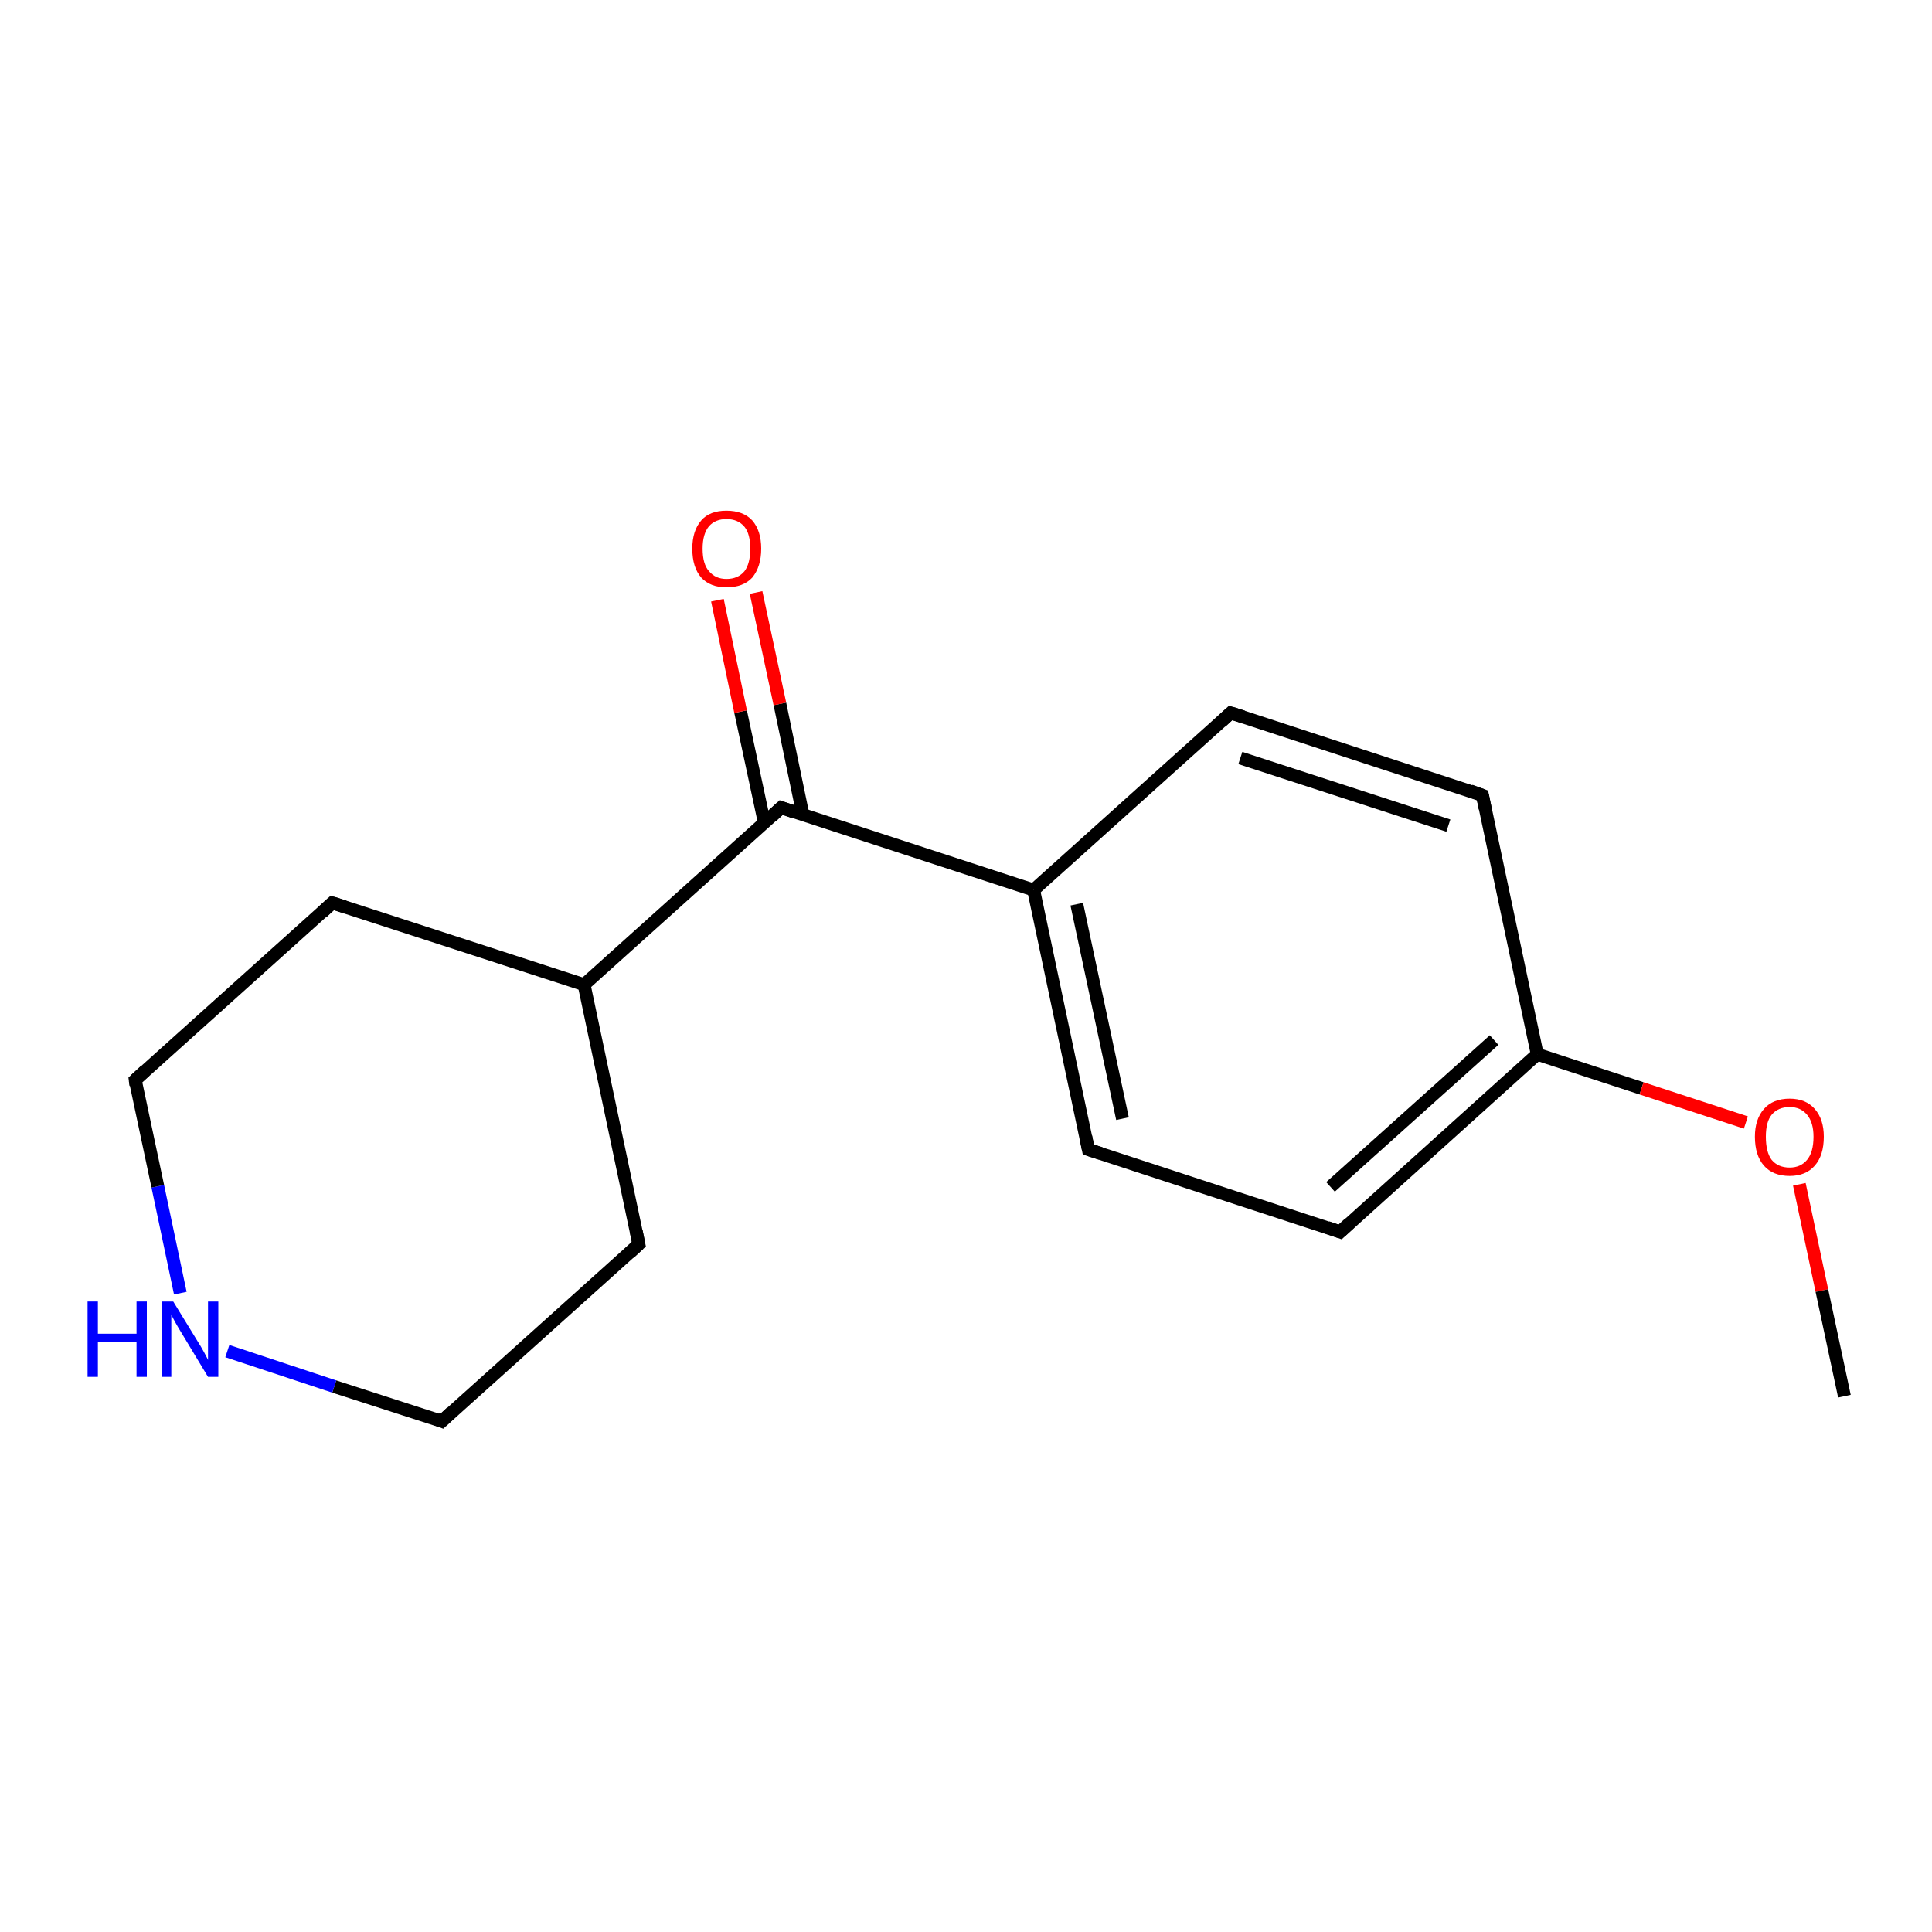 <?xml version='1.0' encoding='iso-8859-1'?>
<svg version='1.1' baseProfile='full'
              xmlns='http://www.w3.org/2000/svg'
                      xmlns:rdkit='http://www.rdkit.org/xml'
                      xmlns:xlink='http://www.w3.org/1999/xlink'
                  xml:space='preserve'
width='300px' height='300px' viewBox='0 0 300 300'>
<!-- END OF HEADER -->
<rect style='opacity:1.0;fill:#FFFFFF;stroke:none' width='300.0' height='300.0' x='0.0' y='0.0'> </rect>
<path class='bond-0 atom-0 atom-1' d='M 68.6,220.7 L 51.9,215.3' style='fill:none;fill-rule:evenodd;stroke:#000000;stroke-width:2.0px;stroke-linecap:butt;stroke-linejoin:miter;stroke-opacity:1' />
<path class='bond-0 atom-0 atom-1' d='M 51.9,215.3 L 35.3,209.8' style='fill:none;fill-rule:evenodd;stroke:#0000FF;stroke-width:2.0px;stroke-linecap:butt;stroke-linejoin:miter;stroke-opacity:1' />
<path class='bond-1 atom-1 atom-2' d='M 28.0,200.8 L 24.5,184.2' style='fill:none;fill-rule:evenodd;stroke:#0000FF;stroke-width:2.0px;stroke-linecap:butt;stroke-linejoin:miter;stroke-opacity:1' />
<path class='bond-1 atom-1 atom-2' d='M 24.5,184.2 L 21.0,167.7' style='fill:none;fill-rule:evenodd;stroke:#000000;stroke-width:2.0px;stroke-linecap:butt;stroke-linejoin:miter;stroke-opacity:1' />
<path class='bond-2 atom-2 atom-3' d='M 21.0,167.7 L 51.6,140.2' style='fill:none;fill-rule:evenodd;stroke:#000000;stroke-width:2.0px;stroke-linecap:butt;stroke-linejoin:miter;stroke-opacity:1' />
<path class='bond-3 atom-3 atom-4' d='M 51.6,140.2 L 90.7,152.9' style='fill:none;fill-rule:evenodd;stroke:#000000;stroke-width:2.0px;stroke-linecap:butt;stroke-linejoin:miter;stroke-opacity:1' />
<path class='bond-4 atom-4 atom-5' d='M 90.7,152.9 L 121.3,125.4' style='fill:none;fill-rule:evenodd;stroke:#000000;stroke-width:2.0px;stroke-linecap:butt;stroke-linejoin:miter;stroke-opacity:1' />
<path class='bond-5 atom-5 atom-6' d='M 121.3,125.4 L 160.5,138.2' style='fill:none;fill-rule:evenodd;stroke:#000000;stroke-width:2.0px;stroke-linecap:butt;stroke-linejoin:miter;stroke-opacity:1' />
<path class='bond-6 atom-6 atom-7' d='M 160.5,138.2 L 169.0,178.5' style='fill:none;fill-rule:evenodd;stroke:#000000;stroke-width:2.0px;stroke-linecap:butt;stroke-linejoin:miter;stroke-opacity:1' />
<path class='bond-6 atom-6 atom-7' d='M 167.2,140.4 L 174.3,173.7' style='fill:none;fill-rule:evenodd;stroke:#000000;stroke-width:2.0px;stroke-linecap:butt;stroke-linejoin:miter;stroke-opacity:1' />
<path class='bond-7 atom-7 atom-8' d='M 169.0,178.5 L 208.1,191.3' style='fill:none;fill-rule:evenodd;stroke:#000000;stroke-width:2.0px;stroke-linecap:butt;stroke-linejoin:miter;stroke-opacity:1' />
<path class='bond-8 atom-8 atom-9' d='M 208.1,191.3 L 238.7,163.7' style='fill:none;fill-rule:evenodd;stroke:#000000;stroke-width:2.0px;stroke-linecap:butt;stroke-linejoin:miter;stroke-opacity:1' />
<path class='bond-8 atom-8 atom-9' d='M 206.6,184.3 L 232.0,161.5' style='fill:none;fill-rule:evenodd;stroke:#000000;stroke-width:2.0px;stroke-linecap:butt;stroke-linejoin:miter;stroke-opacity:1' />
<path class='bond-9 atom-9 atom-10' d='M 238.7,163.7 L 230.2,123.5' style='fill:none;fill-rule:evenodd;stroke:#000000;stroke-width:2.0px;stroke-linecap:butt;stroke-linejoin:miter;stroke-opacity:1' />
<path class='bond-10 atom-10 atom-11' d='M 230.2,123.5 L 191.1,110.7' style='fill:none;fill-rule:evenodd;stroke:#000000;stroke-width:2.0px;stroke-linecap:butt;stroke-linejoin:miter;stroke-opacity:1' />
<path class='bond-10 atom-10 atom-11' d='M 224.9,128.2 L 192.6,117.7' style='fill:none;fill-rule:evenodd;stroke:#000000;stroke-width:2.0px;stroke-linecap:butt;stroke-linejoin:miter;stroke-opacity:1' />
<path class='bond-11 atom-9 atom-12' d='M 238.7,163.7 L 254.9,169.0' style='fill:none;fill-rule:evenodd;stroke:#000000;stroke-width:2.0px;stroke-linecap:butt;stroke-linejoin:miter;stroke-opacity:1' />
<path class='bond-11 atom-9 atom-12' d='M 254.9,169.0 L 271.1,174.3' style='fill:none;fill-rule:evenodd;stroke:#FF0000;stroke-width:2.0px;stroke-linecap:butt;stroke-linejoin:miter;stroke-opacity:1' />
<path class='bond-12 atom-12 atom-13' d='M 279.4,183.9 L 282.9,200.4' style='fill:none;fill-rule:evenodd;stroke:#FF0000;stroke-width:2.0px;stroke-linecap:butt;stroke-linejoin:miter;stroke-opacity:1' />
<path class='bond-12 atom-12 atom-13' d='M 282.9,200.4 L 286.4,216.8' style='fill:none;fill-rule:evenodd;stroke:#000000;stroke-width:2.0px;stroke-linecap:butt;stroke-linejoin:miter;stroke-opacity:1' />
<path class='bond-13 atom-5 atom-14' d='M 124.7,126.6 L 121.1,109.3' style='fill:none;fill-rule:evenodd;stroke:#000000;stroke-width:2.0px;stroke-linecap:butt;stroke-linejoin:miter;stroke-opacity:1' />
<path class='bond-13 atom-5 atom-14' d='M 121.1,109.3 L 117.4,92.0' style='fill:none;fill-rule:evenodd;stroke:#FF0000;stroke-width:2.0px;stroke-linecap:butt;stroke-linejoin:miter;stroke-opacity:1' />
<path class='bond-13 atom-5 atom-14' d='M 118.7,127.8 L 115.0,110.5' style='fill:none;fill-rule:evenodd;stroke:#000000;stroke-width:2.0px;stroke-linecap:butt;stroke-linejoin:miter;stroke-opacity:1' />
<path class='bond-13 atom-5 atom-14' d='M 115.0,110.5 L 111.4,93.2' style='fill:none;fill-rule:evenodd;stroke:#FF0000;stroke-width:2.0px;stroke-linecap:butt;stroke-linejoin:miter;stroke-opacity:1' />
<path class='bond-14 atom-4 atom-15' d='M 90.7,152.9 L 99.2,193.2' style='fill:none;fill-rule:evenodd;stroke:#000000;stroke-width:2.0px;stroke-linecap:butt;stroke-linejoin:miter;stroke-opacity:1' />
<path class='bond-15 atom-11 atom-6' d='M 191.1,110.7 L 160.5,138.2' style='fill:none;fill-rule:evenodd;stroke:#000000;stroke-width:2.0px;stroke-linecap:butt;stroke-linejoin:miter;stroke-opacity:1' />
<path class='bond-16 atom-15 atom-0' d='M 99.2,193.2 L 68.6,220.7' style='fill:none;fill-rule:evenodd;stroke:#000000;stroke-width:2.0px;stroke-linecap:butt;stroke-linejoin:miter;stroke-opacity:1' />
<path d='M 67.8,220.4 L 68.6,220.7 L 70.1,219.3' style='fill:none;stroke:#000000;stroke-width:2.0px;stroke-linecap:butt;stroke-linejoin:miter;stroke-opacity:1;' />
<path d='M 21.1,168.5 L 21.0,167.7 L 22.5,166.3' style='fill:none;stroke:#000000;stroke-width:2.0px;stroke-linecap:butt;stroke-linejoin:miter;stroke-opacity:1;' />
<path d='M 50.1,141.6 L 51.6,140.2 L 53.5,140.8' style='fill:none;stroke:#000000;stroke-width:2.0px;stroke-linecap:butt;stroke-linejoin:miter;stroke-opacity:1;' />
<path d='M 119.8,126.8 L 121.3,125.4 L 123.3,126.1' style='fill:none;stroke:#000000;stroke-width:2.0px;stroke-linecap:butt;stroke-linejoin:miter;stroke-opacity:1;' />
<path d='M 168.6,176.5 L 169.0,178.5 L 170.9,179.1' style='fill:none;stroke:#000000;stroke-width:2.0px;stroke-linecap:butt;stroke-linejoin:miter;stroke-opacity:1;' />
<path d='M 206.1,190.6 L 208.1,191.3 L 209.6,189.9' style='fill:none;stroke:#000000;stroke-width:2.0px;stroke-linecap:butt;stroke-linejoin:miter;stroke-opacity:1;' />
<path d='M 230.6,125.5 L 230.2,123.5 L 228.3,122.8' style='fill:none;stroke:#000000;stroke-width:2.0px;stroke-linecap:butt;stroke-linejoin:miter;stroke-opacity:1;' />
<path d='M 193.0,111.3 L 191.1,110.7 L 189.6,112.1' style='fill:none;stroke:#000000;stroke-width:2.0px;stroke-linecap:butt;stroke-linejoin:miter;stroke-opacity:1;' />
<path d='M 98.8,191.2 L 99.2,193.2 L 97.7,194.6' style='fill:none;stroke:#000000;stroke-width:2.0px;stroke-linecap:butt;stroke-linejoin:miter;stroke-opacity:1;' />
<path class='atom-1' d='M 13.6 202.1
L 15.2 202.1
L 15.2 207.1
L 21.2 207.1
L 21.2 202.1
L 22.8 202.1
L 22.8 213.8
L 21.2 213.8
L 21.2 208.4
L 15.2 208.4
L 15.2 213.8
L 13.6 213.8
L 13.6 202.1
' fill='#0000FF'/>
<path class='atom-1' d='M 26.9 202.1
L 30.7 208.3
Q 31.1 208.9, 31.7 210.0
Q 32.3 211.1, 32.3 211.2
L 32.3 202.1
L 33.9 202.1
L 33.9 213.8
L 32.3 213.8
L 28.2 207.0
Q 27.7 206.2, 27.2 205.3
Q 26.7 204.4, 26.6 204.1
L 26.6 213.8
L 25.1 213.8
L 25.1 202.1
L 26.9 202.1
' fill='#0000FF'/>
<path class='atom-12' d='M 272.5 176.5
Q 272.5 173.8, 273.9 172.2
Q 275.3 170.6, 277.9 170.6
Q 280.4 170.6, 281.8 172.2
Q 283.2 173.8, 283.2 176.5
Q 283.2 179.4, 281.8 181.0
Q 280.4 182.6, 277.9 182.6
Q 275.3 182.6, 273.9 181.0
Q 272.5 179.4, 272.5 176.5
M 277.9 181.3
Q 279.6 181.3, 280.6 180.1
Q 281.6 178.9, 281.6 176.5
Q 281.6 174.3, 280.6 173.1
Q 279.6 171.9, 277.9 171.9
Q 276.1 171.9, 275.1 173.1
Q 274.2 174.2, 274.2 176.5
Q 274.2 178.9, 275.1 180.1
Q 276.1 181.3, 277.9 181.3
' fill='#FF0000'/>
<path class='atom-14' d='M 107.5 85.2
Q 107.5 82.4, 108.9 80.8
Q 110.2 79.3, 112.8 79.3
Q 115.4 79.3, 116.8 80.8
Q 118.2 82.4, 118.2 85.2
Q 118.2 88.0, 116.8 89.7
Q 115.4 91.2, 112.8 91.2
Q 110.3 91.2, 108.9 89.7
Q 107.5 88.1, 107.5 85.2
M 112.8 89.9
Q 114.6 89.9, 115.6 88.7
Q 116.5 87.5, 116.5 85.2
Q 116.5 82.9, 115.6 81.8
Q 114.6 80.6, 112.8 80.6
Q 111.1 80.6, 110.1 81.7
Q 109.1 82.9, 109.1 85.2
Q 109.1 87.6, 110.1 88.7
Q 111.1 89.9, 112.8 89.9
' fill='#FF0000'/>
</svg>
